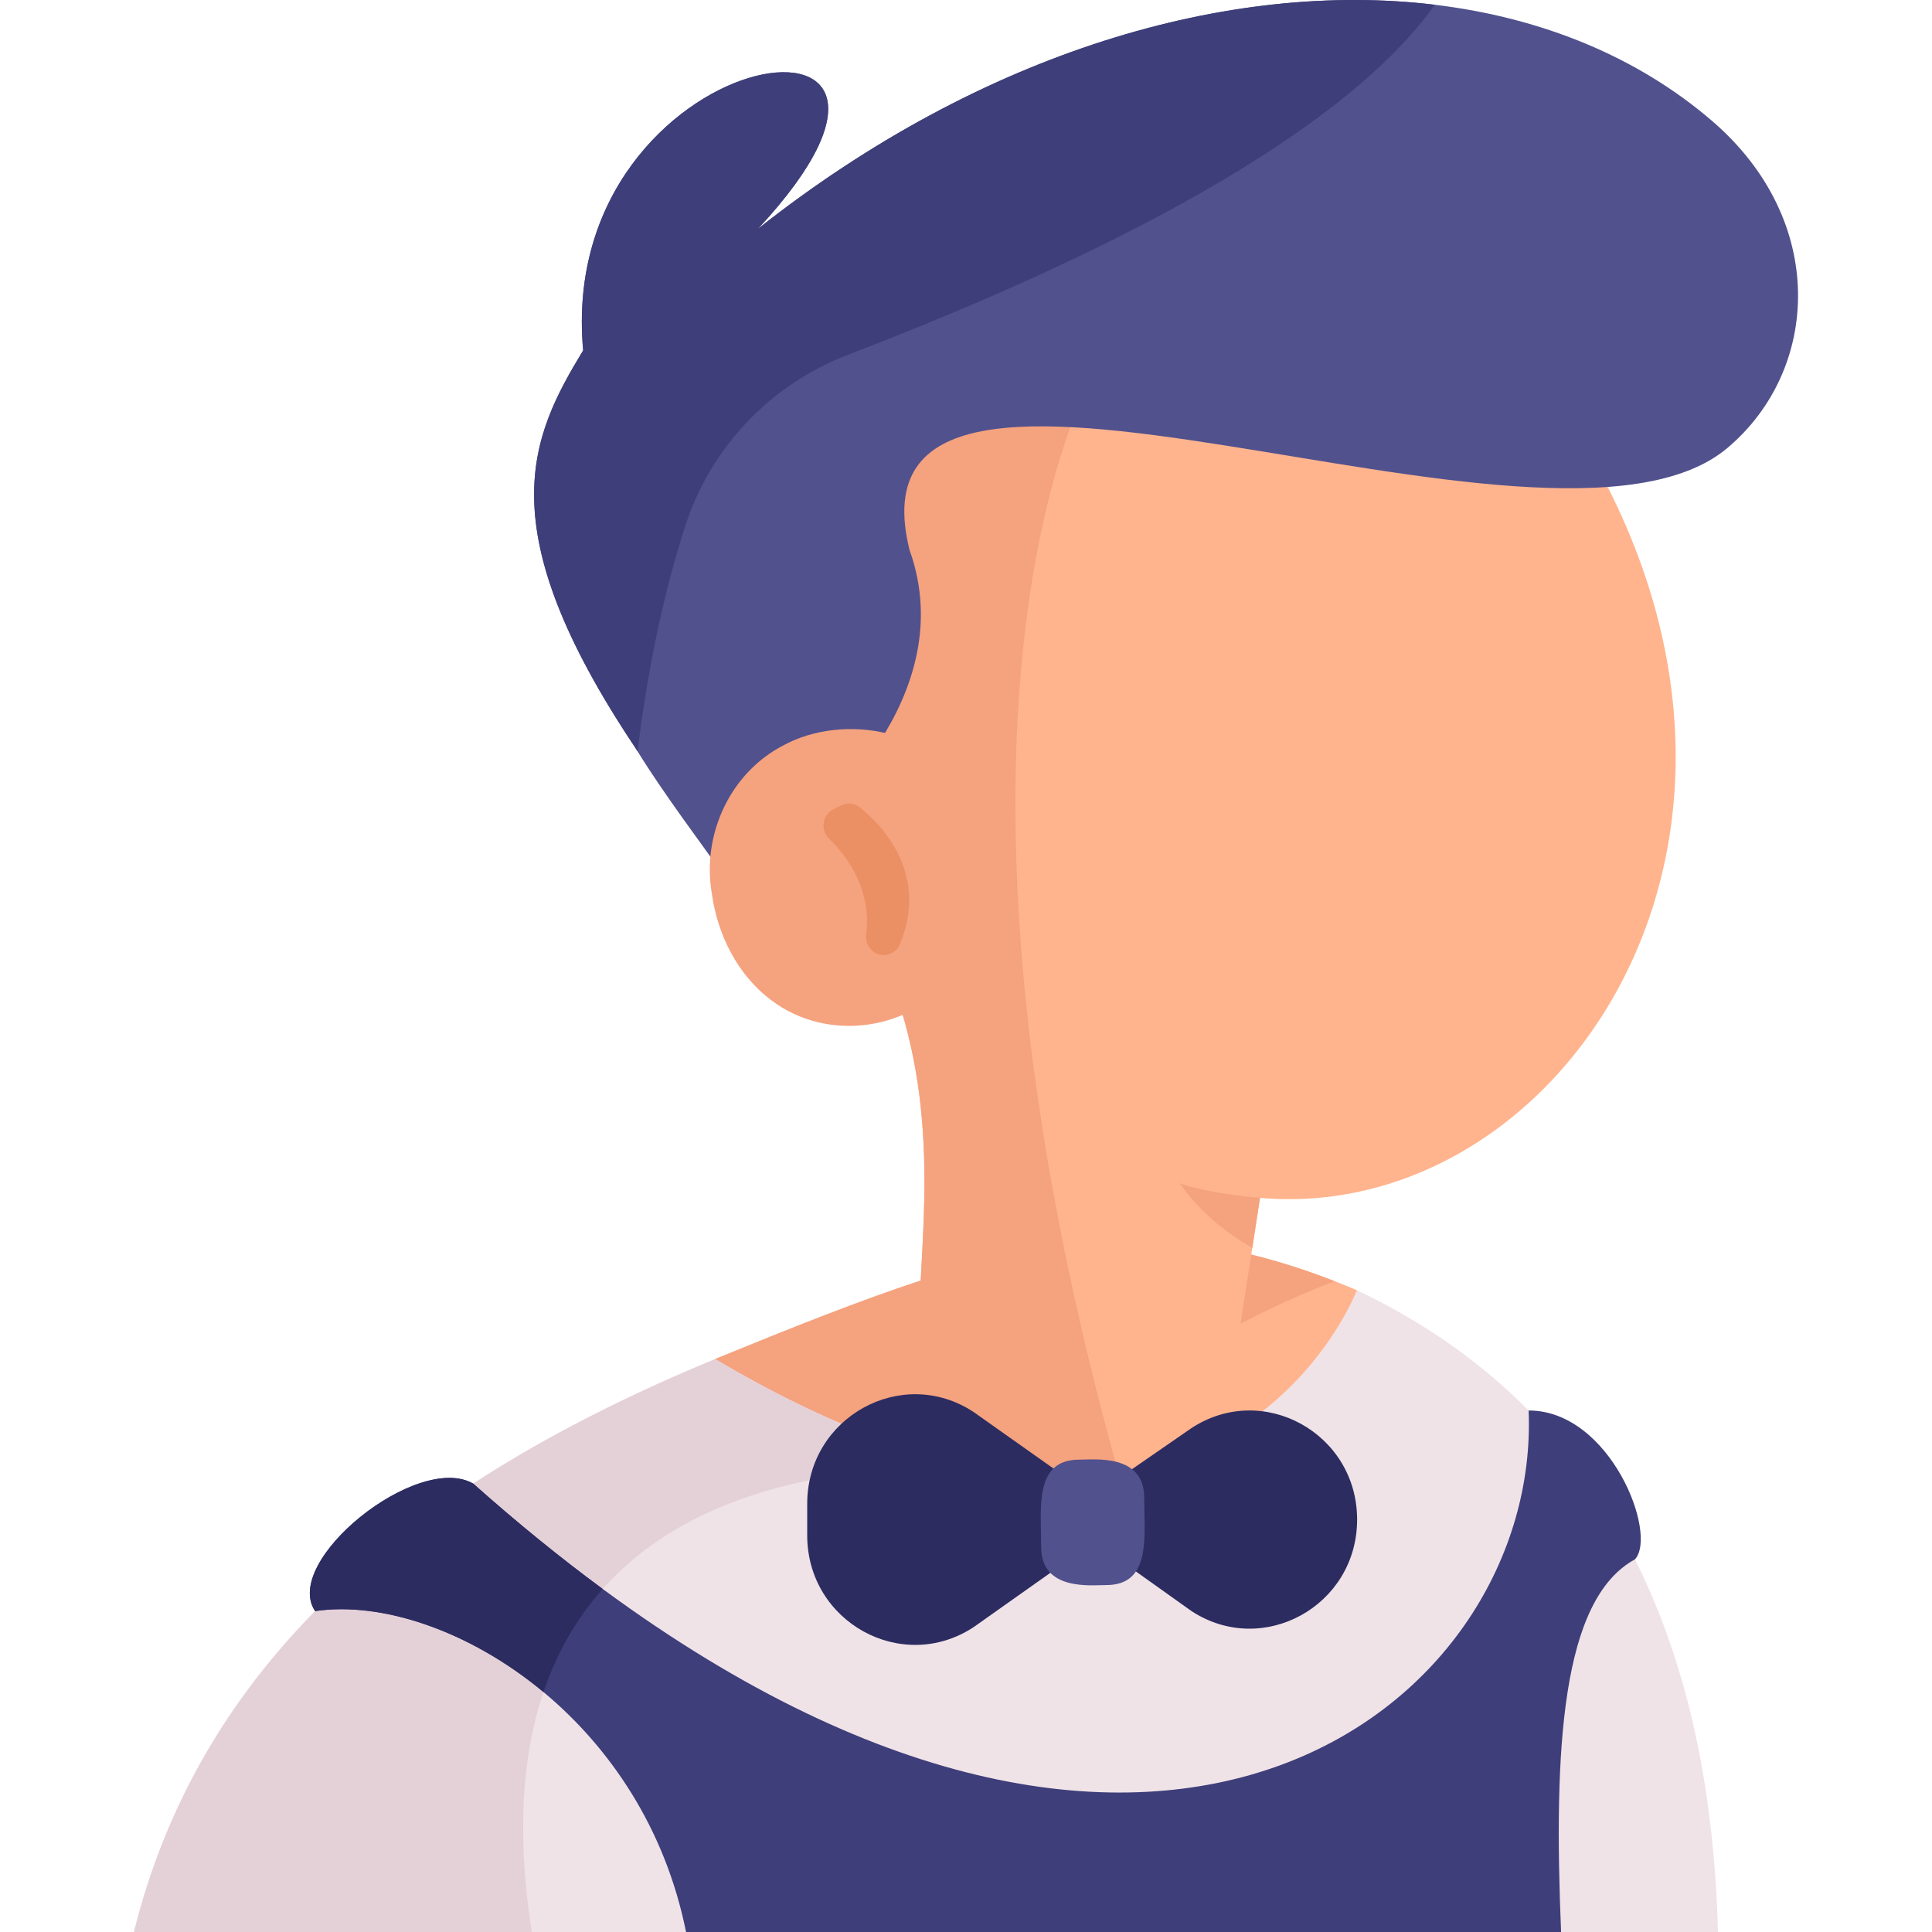 <svg id="Layer_1" enable-background="new 0 0 460.634 460.634" height="512" viewBox="0 0 460.634 460.634" width="512" xmlns="http://www.w3.org/2000/svg"><g><path d="m324.929 309.684c-.32-.7-.95-1.38-1.41-2.07-1.78-.75-3.54-1.46-5.28-2.14-6.93-2.69-13.52-4.8-19.91-6.35-15.45-3.76-29.74-4.29-44.77-2.18-10.73 1.51-21.85 4.37-34.04 8.37-14.44 4.74-30.39 11.09-49.02 18.71 29.83 43.26 73.29 63.38 104.48 55.2 2.53-.66 4.98-1.51 7.34-2.55 24.799-10.93 51.41-48.19 42.61-66.99z" fill="#ffb48d"/><path d="m300.419 285.604-1.14 7.35-.95 6.17-2.55 16.48h-76.6c0-3.15.14-6.6.34-10.29 1.19-23.19 4.17-56.24-15.66-89.28-43.32-92.99-4.52-136.43 44.09-152.89 46.84-15.88 102.79-6.7 103.09 7.33 98.57 106.77 28.99 222.16-50.62 215.13z" fill="#ffb48d"/><g fill="#f5a27e"><path d="m274.979 379.224c-31.19 8.18-74.65-11.94-104.48-55.2 18.63-7.62 34.58-13.97 49.02-18.71 1.19-23.19 4.17-56.24-15.66-89.28-43.32-92.99-4.52-136.43 44.09-152.89l12.58 26.42s-36.35 61.9-6.97 207.38c1.229 6.07 2.57 12.29 4.03 18.66 4.54 19.77 10.27 40.96 17.39 63.62z"/><path d="m300.419 285.604-1.84 11.91c-11.87-6.66-17.31-15.43-17.31-15.43 2.41 1.08 10.49 2.84 19.15 3.52z"/><path d="m318.239 305.474c-11.99 4.47-22.46 10.13-22.46 10.13l2.55-16.48c6.39 1.55 12.98 3.66 19.91 6.35z"/></g><path d="m411.859 106.804c-42.67 35.95-212.36-45.74-195.01 24.31 12.76 35.53-23.72 64.63-23.72 64.63s-13.74 10.65-18.36 15.99c-7.92-11.08-16.69-22.73-22.76-32.6-.18-.27-.34-.54-.5-.8-35.26-52.68-25-74.14-12.47-94.79-6.75-74.01 98.11-89.54 41.68-28.99 53.69-42.43 112.64-59.3 161.37-53.42 25.64 3.09 48.46 12.48 66.18 27.76 27.61 23.79 25.65 59.33 3.59 77.91z" fill="#51518e"/><path d="m342.089 1.134c-13.84 19.66-49.68 48.87-139.88 83.44-18.35 7.04-32.67 21.91-38.75 40.6-4.3 13.21-8.62 30.95-11.45 53.96-.18-.27-.34-.54-.5-.8-35.26-52.68-25-74.14-12.47-94.79-6.75-74.01 98.11-89.54 41.68-28.99 53.689-42.43 112.64-59.3 161.37-53.42z" fill="#3e3e7a"/><path d="m227.64 232.14c-10.026 13.679-30.338 16.572-43.811 6.289-8.034-6.036-12.794-15.635-14.138-25.54-2.35-13.961 4.404-28.63 17.092-35.179 14.267-7.799 37.395-4 43.082 12.771z" fill="#f5a27e"/><path d="m206.516 222.801c1.365-10.638-4.392-18.498-8.871-22.877-2.111-2.064-1.571-5.634 1.052-6.953l1.858-.935c1.465-.737 3.207-.538 4.49.494 5.064 4.073 16.47 15.594 9.541 32.504-.397.968-1.12 1.765-2.042 2.229-3.037 1.527-6.467-1.037-6.028-4.462z" fill="#eb8f65"/><path d="m409.599 460.634h-37.4l-111.16-28.68-97.47 28.68h-131.63c7.64-30.81 22.88-55.84 43.19-76.51h.01c11.17-11.38 23.88-21.43 37.69-30.4 17.7-11.51 37.22-21.24 57.67-29.69 27.69 16.4 50.76 24.36 69.85 26.89.4.05.71.09.93.12.07.01.14.02.2.02.04.01.08.01.11.02.03 0 .06.01.08 0 62.54 7.56 81.82-43.47 81.85-43.47 16.19 7.7 29.74 17.36 40.94 28.68h.01c10.39 10.49 18.76 22.4 25.34 35.49 12.92 25.7 18.94 55.95 19.79 88.85z" fill="#f0e3e7"/><path d="m170.499 324.034c27.69 16.4 50.76 24.36 69.85 26.89-13.88-1.6-132.65-11.9-113.55 109.71h-94.86c7.64-30.81 22.88-55.84 43.19-76.51h.01c11.17-11.38 23.88-21.43 37.69-30.4 17.7-11.51 37.22-21.24 57.67-29.69z" fill="#e4d1d7"/><path d="m268.385 362.302-36.242-25.639c-17.097-11.255-39.686 1.194-39.686 21.87v7.538c0 20.676 22.589 33.124 39.686 21.87z" fill="#2c2c61"/><path d="m252.992 361.97 31.044 22.119c17.031 11.211 39.534-1.189 39.534-21.786 0-20.609-22.513-32.991-39.534-21.786z" fill="#2c2c61"/><path d="m263.747 377.918c-3.697 0-15.504 1.428-15.504-9.059 0-9.217-1.77-20.844 9.059-20.844 3.697 0 15.504-1.428 15.504 9.059 0 9.217 1.77 20.844-9.059 20.844z" fill="#51518e"/><path d="m389.809 371.784c-17.51 9.56-19.43 45.05-17.61 88.85h-208.63c-4.98-24.81-18.26-44.13-33.99-57.21-17.84-14.83-38.83-21.63-54.44-19.3h-.01c-8.02-11.89 24.38-37.99 37.7-30.4 10.53 9.38 20.83 17.73 30.87 25.12 134.64 99.15 223.64 26.7 220.76-42.55h.01c19.5.01 30.85 29.52 25.34 35.49z" fill="#3e3e7a"/><path d="m143.699 378.844c-5.89 6.61-10.78 14.7-14.12 24.58-17.84-14.83-38.83-21.63-54.44-19.3h-.01c-8.02-11.89 24.38-37.99 37.7-30.4 10.53 9.38 20.829 17.73 30.87 25.12z" fill="#2c2c61"/></g></svg>